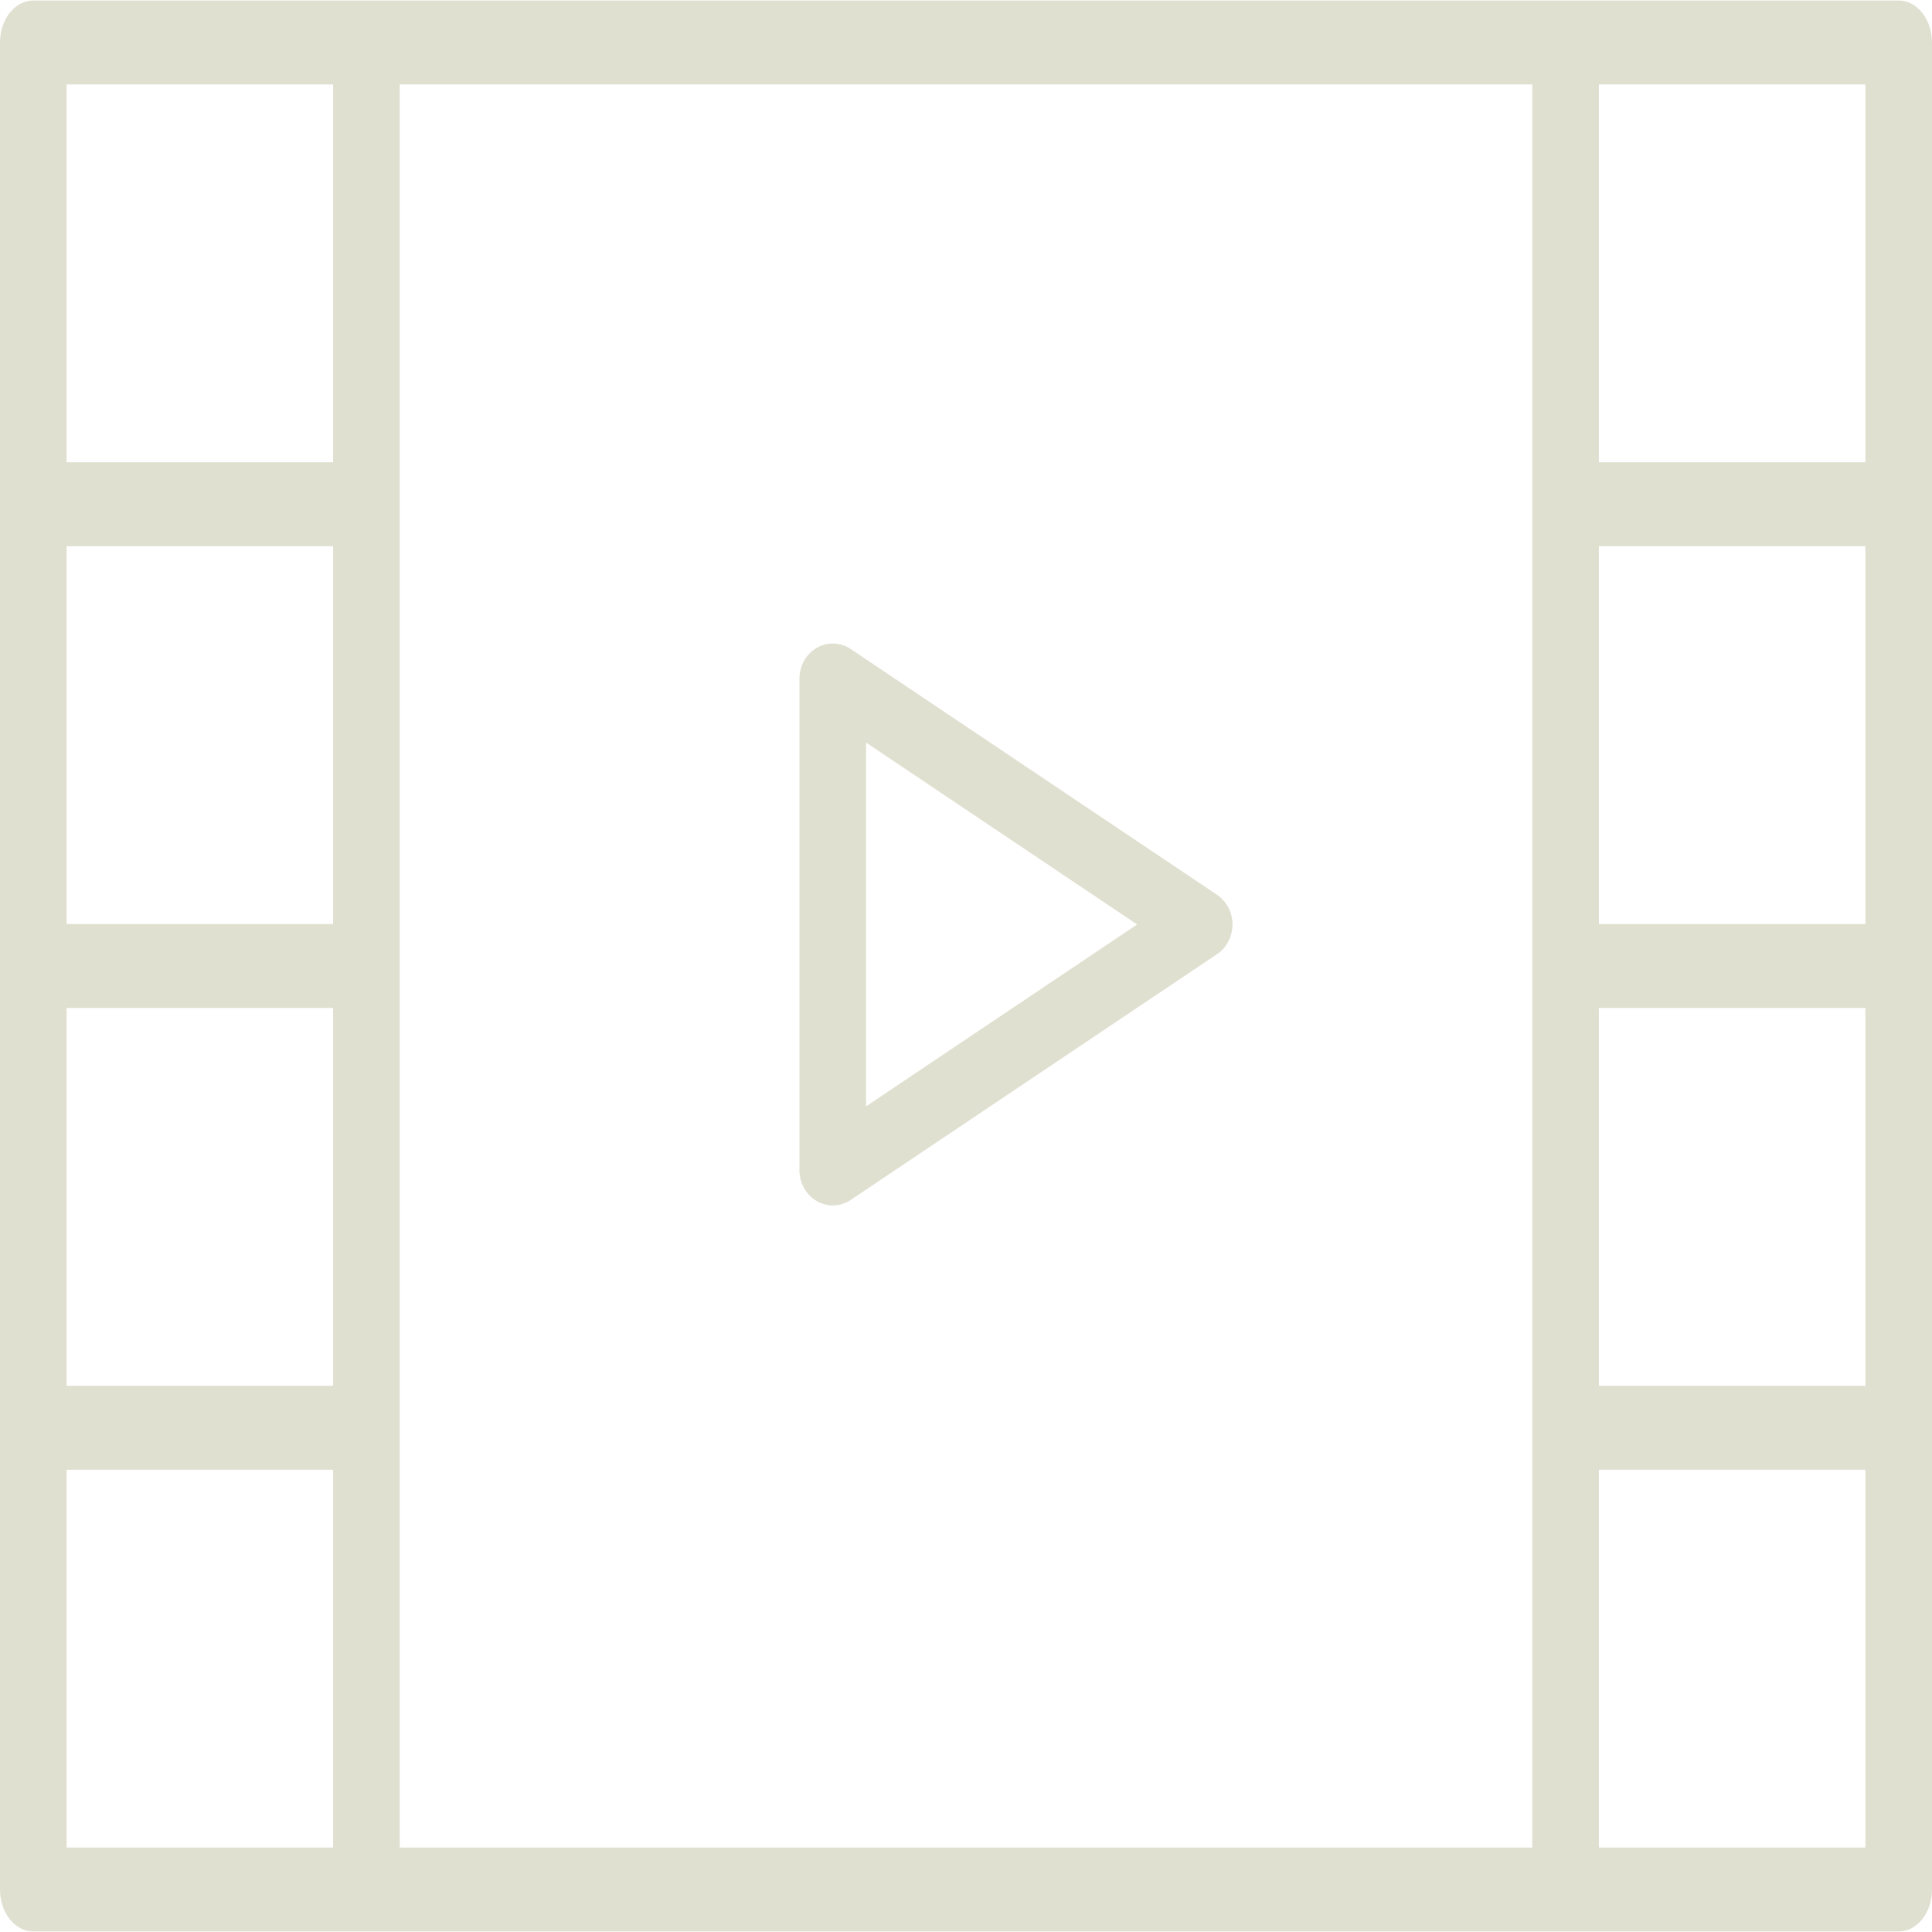 <?xml version="1.0" encoding="UTF-8" standalone="no"?>
<!-- Generator: Adobe Illustrator 19.0.0, SVG Export Plug-In . SVG Version: 6.00 Build 0)  -->

<svg
   version="1.1"
   id="Capa_1"
   x="0px"
   y="0px"
   viewBox="0 0 58 58"
   style="enable-background:new 0 0 58 58;"
   xml:space="preserve"
   sodipodi:docname="videos.svg"
   inkscape:version="1.2.1 (9c6d41e410, 2022-07-14)"
   xmlns:inkscape="http://www.inkscape.org/namespaces/inkscape"
   xmlns:sodipodi="http://sodipodi.sourceforge.net/DTD/sodipodi-0.dtd"
   xmlns="http://www.w3.org/2000/svg"
   xmlns:svg="http://www.w3.org/2000/svg"><defs
   id="defs13974">
	
	
</defs><sodipodi:namedview
   id="namedview13972"
   pagecolor="#ffffff"
   bordercolor="#e0e0d1"
   borderopacity="0.25"
   inkscape:showpageshadow="2"
   inkscape:pageopacity="0.0"
   inkscape:pagecheckerboard="0"
   inkscape:deskcolor="#d1d1d1"
   showgrid="false"
   inkscape:zoom="14.034483"
   inkscape:cx="13.074938"
   inkscape:cy="23.54914"
   inkscape:window-width="1920"
   inkscape:window-height="1001"
   inkscape:window-x="-9"
   inkscape:window-y="-9"
   inkscape:window-maximized="1"
   inkscape:current-layer="Capa_1" />
<path
   d="m 36.537,26.863 -11,-7.38 C 25.229,19.278 24.839,19.265 24.518,19.449 24.199,19.635 24,19.989 24,20.374 v 14.759 c 0,0.385 0.199,0.739 0.519,0.925 0.15,0.086 0.315,0.13 0.481,0.13 0.187,0 0.374,-0.056 0.537,-0.164 l 11,-7.38 C 36.825,28.449 37,28.114 37,27.753 37,27.393 36.825,27.057 36.537,26.863 Z M 26,33.213 V 22.293 l 8.137,5.46 z"
   id="path13935"
   style="fill:#e0e0d1;fill-opacity:1;stroke-width:1.027" /><path
   d="M 57,0.015 H 47 11 1 c -0.552,0 -1,0.563 -1,1.26 V 15.137 29 42.863 56.725 c 0,0.697 0.448,1.26 1,1.26 h 10 36 10 c 0.552,0 1,-0.563 1,-1.26 V 42.863 29 15.137 1.275 C 58,0.578 57.552,0.015 57,0.015 Z M 10,27.74 H 2 V 16.398 h 8 z m -8,2.52 h 8 V 41.602 H 2 Z M 12,42.863 V 29 15.137 2.535 H 46 V 15.137 29 42.863 55.465 H 12 Z M 56,27.74 H 48 V 16.398 h 8 z m -8,2.52 h 8 V 41.602 H 48 Z M 56,2.535 V 13.877 H 48 V 2.535 Z m -54,0 h 8 V 13.877 H 2 Z M 2,55.465 V 44.123 h 8 v 11.342 z m 54,0 H 48 V 44.123 h 8 z"
   id="path13937"
   style="fill:#e0e0d1;fill-opacity:1;stroke-width:1.123" />
<g
   id="g13941">
</g>
<g
   id="g13943">
</g>
<g
   id="g13945">
</g>
<g
   id="g13947">
</g>
<g
   id="g13949">
</g>
<g
   id="g13951">
</g>
<g
   id="g13953">
</g>
<g
   id="g13955">
</g>
<g
   id="g13957">
</g>
<g
   id="g13959">
</g>
<g
   id="g13961">
</g>
<g
   id="g13963">
</g>
<g
   id="g13965">
</g>
<g
   id="g13967">
</g>
<g
   id="g13969">
</g>
</svg>
